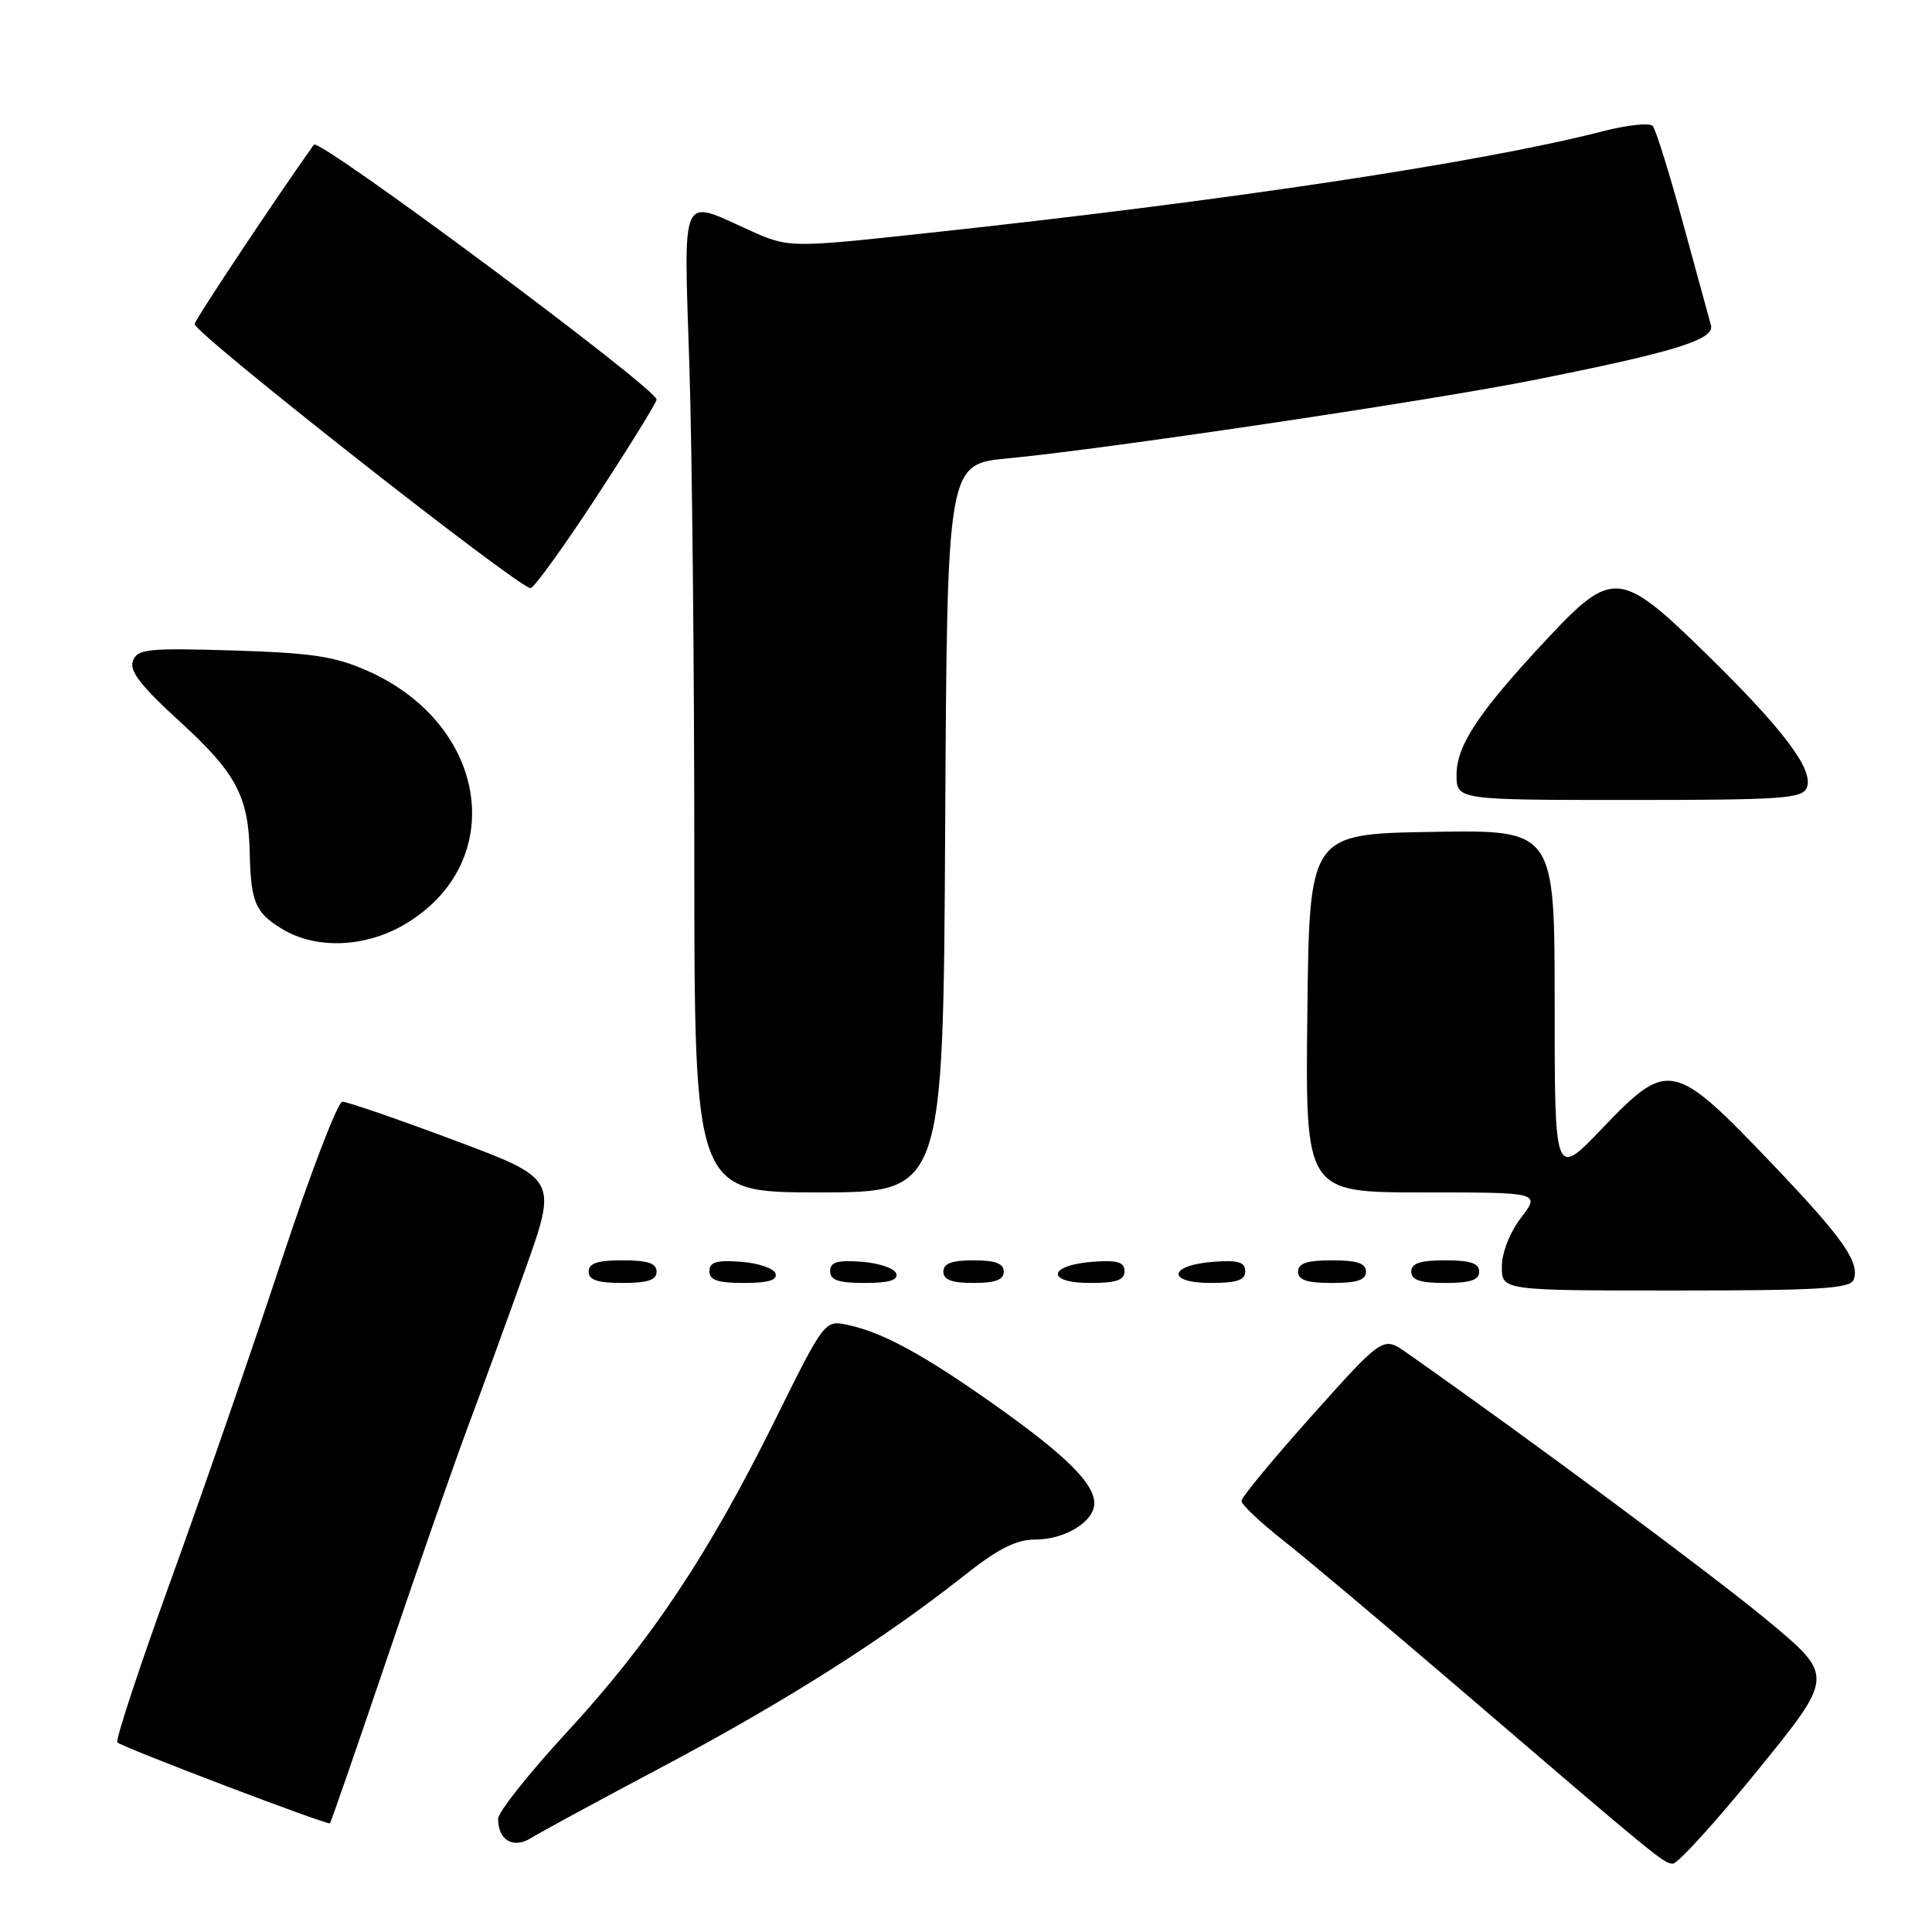 <?xml version="1.0" encoding="UTF-8" standalone="no"?>
<!DOCTYPE svg PUBLIC "-//W3C//DTD SVG 1.1//EN" "http://www.w3.org/Graphics/SVG/1.1/DTD/svg11.dtd" >
<svg xmlns="http://www.w3.org/2000/svg" xmlns:xlink="http://www.w3.org/1999/xlink" version="1.1" viewBox="0 0 256 256">
 <g >
 <path fill="currentColor"
d=" M 232.93 234.54 C 243.05 222.08 243.05 222.08 234.24 214.75 C 227.10 208.81 202.35 190.44 186.38 179.24 C 183.26 177.05 183.26 177.05 173.88 187.53 C 168.72 193.30 164.50 198.40 164.50 198.88 C 164.50 199.36 166.97 201.70 170.00 204.09 C 173.03 206.47 183.40 215.19 193.05 223.46 C 219.69 246.30 220.42 246.90 221.65 246.95 C 222.29 246.98 227.36 241.39 232.93 234.54 Z  M 88.00 233.99 C 104.06 225.46 117.06 217.22 127.64 208.86 C 132.25 205.21 134.63 204.00 137.17 204.00 C 141.12 204.00 145.00 201.62 145.00 199.19 C 144.99 196.57 141.26 192.87 132.00 186.30 C 122.53 179.58 117.03 176.57 112.38 175.57 C 109.27 174.90 109.27 174.90 102.68 188.20 C 93.86 206.02 86.20 217.49 75.18 229.45 C 70.13 234.92 66.00 240.12 66.00 241.00 C 66.00 243.85 68.02 245.02 70.38 243.54 C 71.55 242.81 79.47 238.51 88.00 233.99 Z  M 51.39 219.44 C 55.48 207.37 60.27 193.68 62.02 189.00 C 63.78 184.32 67.16 175.03 69.55 168.35 C 73.88 156.21 73.88 156.21 60.19 151.09 C 52.66 148.27 45.99 145.98 45.37 145.98 C 44.75 145.99 41.09 155.56 37.23 167.25 C 33.37 178.94 26.79 197.92 22.62 209.44 C 18.45 220.95 15.27 230.60 15.55 230.88 C 16.19 231.52 43.42 241.88 43.72 241.60 C 43.85 241.48 47.30 231.51 51.39 219.44 Z  M 245.61 169.58 C 246.48 167.31 244.24 164.10 235.09 154.50 C 221.72 140.48 221.09 140.34 212.27 149.55 C 206.00 156.10 206.00 156.10 206.00 133.03 C 206.00 109.95 206.00 109.95 189.75 110.23 C 173.50 110.50 173.50 110.50 173.23 134.25 C 172.96 158.00 172.96 158.00 188.53 158.00 C 204.10 158.00 204.10 158.00 201.55 161.34 C 200.06 163.30 199.00 166.00 199.00 167.84 C 199.00 171.00 199.00 171.00 222.03 171.00 C 241.02 171.00 245.16 170.75 245.61 169.58 Z  M 87.00 168.50 C 87.00 167.39 85.83 167.00 82.50 167.00 C 79.17 167.00 78.00 167.39 78.00 168.50 C 78.00 169.61 79.17 170.00 82.50 170.00 C 85.83 170.00 87.00 169.61 87.00 168.50 Z  M 102.76 168.75 C 102.53 168.06 100.47 167.36 98.17 167.19 C 94.93 166.95 94.00 167.23 94.00 168.44 C 94.00 169.63 95.10 170.00 98.58 170.00 C 101.80 170.00 103.04 169.63 102.76 168.75 Z  M 118.76 168.75 C 118.53 168.06 116.47 167.36 114.17 167.19 C 110.93 166.95 110.00 167.23 110.00 168.44 C 110.00 169.63 111.10 170.00 114.58 170.00 C 117.80 170.00 119.04 169.63 118.76 168.75 Z  M 133.00 168.50 C 133.00 167.42 131.89 167.00 129.00 167.00 C 126.11 167.00 125.00 167.42 125.00 168.50 C 125.00 169.58 126.11 170.00 129.00 170.00 C 131.89 170.00 133.00 169.58 133.00 168.50 Z  M 149.00 168.44 C 149.00 167.23 148.07 166.95 144.83 167.19 C 138.86 167.63 138.51 170.00 144.42 170.00 C 147.90 170.00 149.00 169.63 149.00 168.44 Z  M 165.00 168.44 C 165.00 167.23 164.07 166.95 160.83 167.19 C 154.86 167.63 154.51 170.00 160.42 170.00 C 163.90 170.00 165.00 169.63 165.00 168.44 Z  M 181.00 168.50 C 181.00 167.39 179.83 167.00 176.50 167.00 C 173.17 167.00 172.00 167.39 172.00 168.50 C 172.00 169.61 173.17 170.00 176.50 170.00 C 179.83 170.00 181.00 169.61 181.00 168.50 Z  M 196.00 168.50 C 196.00 167.39 194.83 167.00 191.50 167.00 C 188.17 167.00 187.00 167.39 187.00 168.50 C 187.00 169.61 188.17 170.00 191.50 170.00 C 194.83 170.00 196.00 169.61 196.00 168.50 Z  M 125.24 109.75 C 125.50 61.50 125.50 61.50 133.50 60.74 C 146.23 59.54 188.70 53.22 202.70 50.46 C 221.79 46.68 227.24 45.01 226.71 43.10 C 226.47 42.22 224.79 36.10 222.99 29.50 C 221.19 22.90 219.39 17.13 218.99 16.69 C 218.60 16.24 215.62 16.56 212.39 17.39 C 196.39 21.52 162.33 26.65 122.50 30.92 C 104.50 32.86 104.50 32.86 99.13 30.43 C 90.10 26.34 90.59 25.21 91.34 48.25 C 91.70 59.39 92.00 88.64 92.00 113.25 C 92.00 158.00 92.00 158.00 108.49 158.00 C 124.98 158.00 124.98 158.00 125.24 109.75 Z  M 53.58 122.51 C 67.44 114.38 64.80 96.05 48.74 88.91 C 44.38 86.97 41.38 86.52 30.89 86.19 C 19.57 85.85 18.22 85.99 17.61 87.57 C 17.10 88.89 18.66 90.90 23.90 95.68 C 31.28 102.42 32.93 105.52 33.09 113.01 C 33.24 119.54 33.82 120.92 37.34 123.07 C 41.83 125.81 48.33 125.58 53.58 122.51 Z  M 239.42 104.34 C 240.33 101.97 236.34 96.68 226.10 86.65 C 214.70 75.50 213.66 75.40 205.02 84.63 C 195.96 94.32 193.00 98.76 193.00 102.65 C 193.00 106.00 193.00 106.00 215.89 106.00 C 236.28 106.00 238.86 105.82 239.42 104.34 Z  M 79.04 65.82 C 83.42 59.12 87.00 53.33 87.00 52.94 C 87.00 51.48 42.28 18.21 41.59 19.17 C 36.80 25.88 25.98 42.13 25.78 42.93 C 25.52 43.95 68.54 77.79 70.29 77.93 C 70.72 77.97 74.66 72.52 79.04 65.82 Z "/>
</g>
</svg>